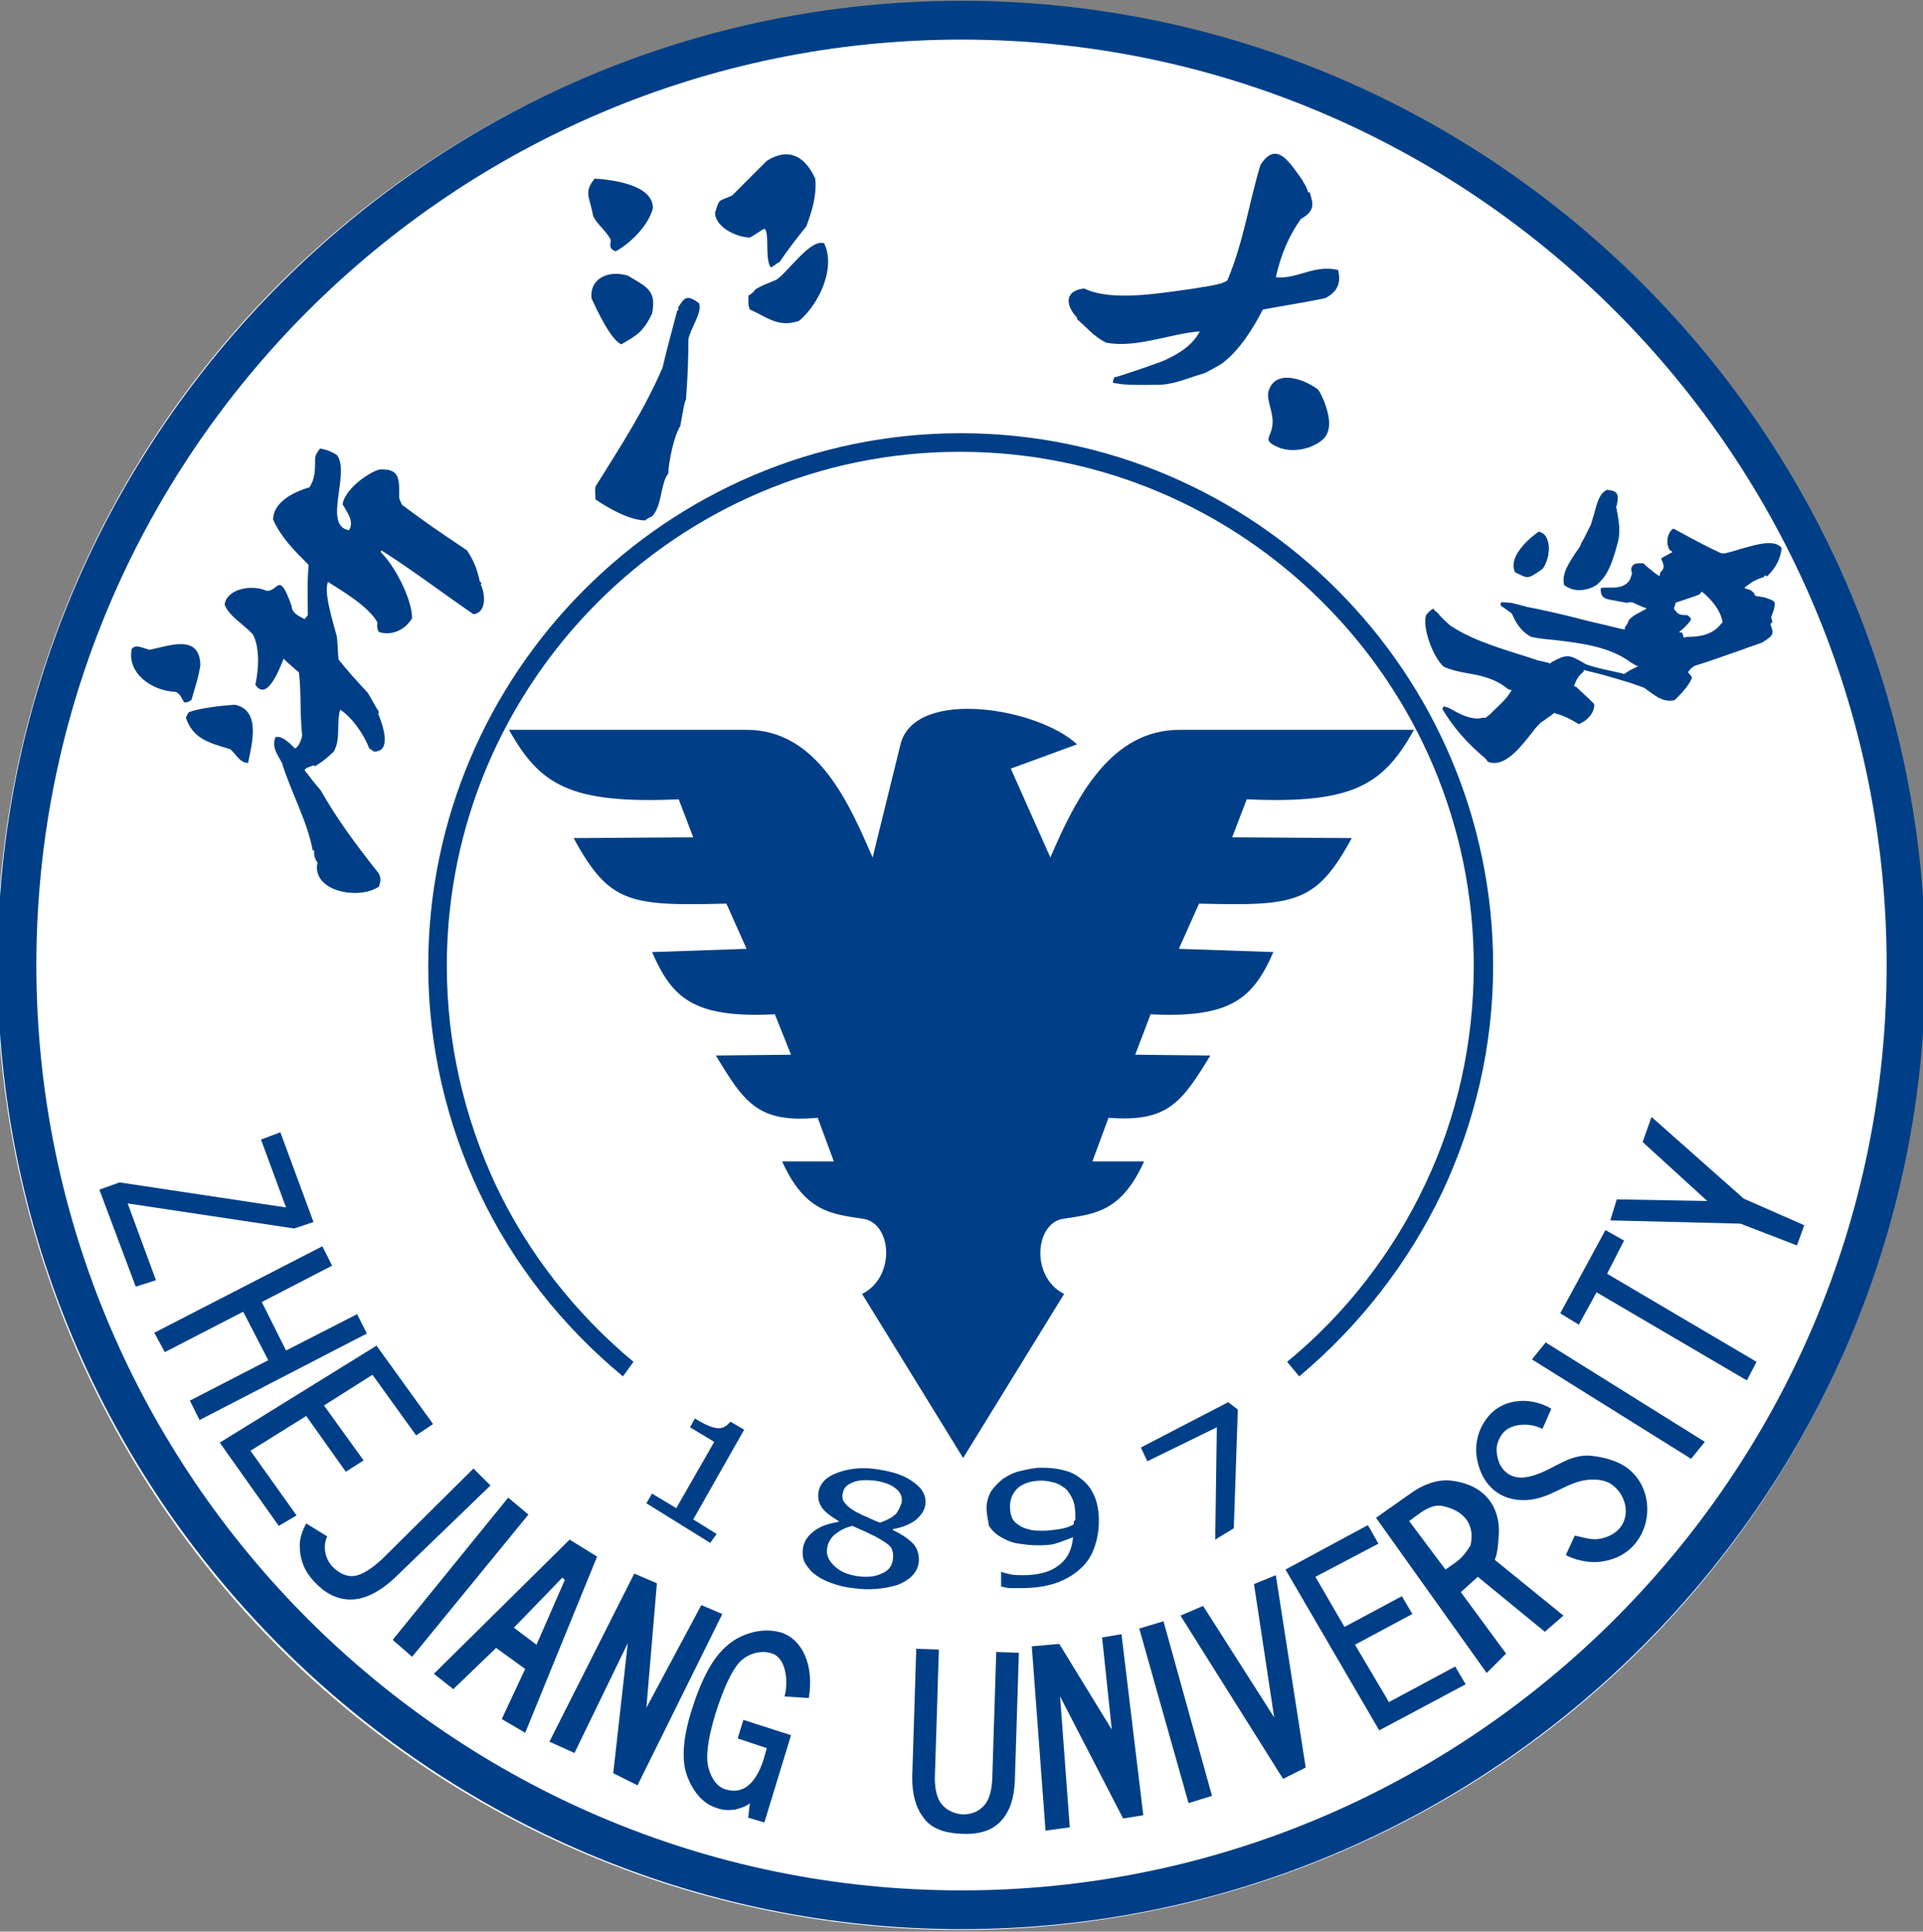 <?xml version="1.0" encoding="utf-8"?>
<!-- Generator: Adobe Illustrator 22.1.0, SVG Export Plug-In . SVG Version: 6.00 Build 0)  -->
<svg version="1.1" id="图层_1" xmlns="http://www.w3.org/2000/svg" xmlns:xlink="http://www.w3.org/1999/xlink" x="0px" y="0px"
	 viewBox="0 0 238 239" style="enable-background:new 0 0 238 239;" xml:space="preserve">
<rect x="0" y="0" width="238" height="239" fill="#808080" stroke="none"/>
<style type="text/css">
	.st0{fill:#FFFFFF;}
	.st1{fill:#003F87;}
</style>
<circle class="st0" cx="118.9" cy="119.5" r="119.3"/>
<g>
	<g>
		<path class="st1" d="M119,0.1c65.7,0,119.3,53.6,119.3,119.3S184.7,238.7,119,238.7S-0.3,185.1-0.3,119.4
			C-0.3,53.7,53.3,0.1,119,0.1 M119,4.9C55.9,4.9,4.5,56.3,4.5,119.4S55.9,233.9,119,233.9s114.5-51.5,114.5-114.5
			C233.5,56.3,182.1,4.9,119,4.9"/>
		<path class="st1" d="M77.1,170.3c-7.5-6.2-13.6-13.9-17.8-22.8c-4-8.5-6.3-18-6.3-28c0-36.3,29.6-65.9,65.9-65.9
			s65.9,29.6,65.9,65.9c0,10-2.3,19.5-6.3,28c-4.2,8.8-10.3,16.6-17.7,22.8l-1.5-1.8c7.2-5.9,13.1-13.5,17.1-22c3.9-8.2,6-17.4,6-27
			c0-35-28.5-63.6-63.6-63.6c-35,0-63.5,28.6-63.5,63.6c0,9.7,2.2,18.8,6,27c4,8.5,9.9,16,17.1,22L77.1,170.3z"/>
		<polygon class="st1" points="16.8,159.2 12.3,147.2 14.8,146.3 35.4,149.4 32.3,141 34.7,140.1 38.8,151.2 36.4,152 15.8,148.9 
			19.3,158.4 		"/>
		<polygon class="st1" points="24.7,175.7 23.5,173.3 33.2,168.3 30.1,162.3 20.4,167.3 19.1,164.9 39.9,154.2 41.1,156.6 
			32.4,161.1 35.4,167.1 44.2,162.6 45.4,165 		"/>
		<polygon class="st1" points="34.5,188.8 27.2,178.5 46.6,166.5 53.6,176.2 51.5,177.6 46.1,170.1 40.1,173.9 45,180.7 42.8,182.1 
			37.9,175.2 31,179.5 36.7,187.5 		"/>
		<polygon class="st1" points="51,205 48.6,202.9 62.9,185.3 65.4,187.4 		"/>
		<path class="st1" d="M62.1,212.7l2.9-6.2l-3.6-2.6l-5.3,5.1l-2.4-1.9l16.8-16.6l3.4,2.1L65,214.4L62.1,212.7z M66.4,203.5l3.5-8
			l-0.3-0.3l-6,6.2L66.4,203.5z"/>
		<polygon class="st1" points="78.9,220.9 75.9,219.4 77.7,203.3 71.1,216.9 68,215.5 78.5,194.7 81.3,195.9 80,211.3 86.8,198.6 
			89.4,199.7 		"/>
		<path class="st1" d="M94.6,225.5l-2-0.6l0.2-1.8c-0.4,0.4-1.1,0.6-1.8,0.8c-0.8,0.1-1.5,0.1-2.3-0.2c-1.6-0.5-2.8-1.8-3.6-3.8
			c-0.8-2-0.6-4.8,0.5-8.3c1.2-3.8,2.6-6.5,4.4-8c1.7-1.5,4.4-2.3,6.7-1.6c2.5,0.8,4.1,3.9,3.4,8.1l-3-0.2c0.5-1.8,0.2-4.7-1.5-5.3
			c-1.4-0.5-3.1,0-4.1,1.1s-2,3.3-3,6.5c-0.9,3-1.2,5.2-0.8,6.6c0.4,1.4,1.1,2.3,2.1,2.6s1.9,0.2,2.7-0.4c0.8-0.6,1.5-1.7,2-3.3
			l0.4-1.4l-3.6-1.2l0.7-2.3l5.9,1.9L94.6,225.5z"/>
		<path class="st1" d="M125.6,220.4c-0.1,2.1-0.6,3.7-1.7,4.9s-2.7,1.7-4.9,1.6c-2.2-0.1-3.8-0.7-4.7-2c-1-1.3-1.4-2.9-1.4-5
			l0.5-15.9l2.8,0.1l-0.5,15.9c0,1.5,0.3,2.6,0.9,3.3s1.5,1.1,2.5,1.2c1.1,0,1.9-0.3,2.6-1s1-1.8,1.1-3.2l0.5-15.9l2.8,0.1
			L125.6,220.4z"/>
		<polygon class="st1" points="141.5,224.6 139,225 131.2,209.9 132.4,226.1 129.4,226.5 127.7,203.7 131.1,203.4 137.6,214 
			136.4,202.6 138.8,202.2 		"/>
		<polygon class="st1" points="150,222.2 147.1,223.1 141,201.5 144,200.6 		"/>
		<polygon class="st1" points="157.9,194.9 161.6,218.7 158.8,220.1 146.1,199.9 148.9,198.7 157.7,212.5 155.2,196 		"/>
		<polygon class="st1" points="181.4,208.4 170.7,214.1 159.1,194.2 169.3,188.7 170.6,191 162.8,195.1 166.4,201.3 173.5,197.5 
			174.8,199.7 167.7,203.5 171.9,210.6 180.1,206.2 		"/>
		<path class="st1" d="M193.5,199.9l-2.3,2l-8.3-6.8l-2.1,1.9l5.6,7.6L184,207l-13.7-19.2l4.4-3.1c1.4-1,3.2-1.7,4.9-1.5
			c4.3,0.5,6.1,3.4,5.9,6.7c-0.1,1.1-0.1,2.1-0.5,3.1L193.5,199.9z M178.8,186.4c-1.7-0.5-3.1,0.9-4.4,1.8l4.5,6c1.4-1,2-1.2,3.1-3
			C182.5,189,181.6,187.1,178.8,186.4"/>
		<path class="st1" d="M200.9,181.3c4.8,2.9,3.7,11-2.6,11.9c-1.7,0.3-3.7-0.3-4.5-0.8l1.1-2.4c1,0.2,2.1,0.6,3.1,0.4
			c4.1-0.8,3.9-5,1.5-6.7c-0.8-0.6-2-0.7-3-0.6c-2.7,0.3-4.5,2.3-7.5,2.5c-3.3,0.2-5.6-1.8-6.2-5.1c-0.3-1.7,0.1-3.4,1-4.7
			c1.8-2.8,5.5-3.1,8.2-1.5l-1.1,2.5c-1.5-0.8-4.1-0.8-5.1,0.8c-0.5,0.8-0.7,1.6-0.5,2.5c0.3,1.8,1.6,2.9,3.4,2.7
			c3-0.4,5-2.8,7.9-2.7C197.9,180.2,199.5,180.5,200.9,181.3"/>
		<polygon class="st1" points="211,178.4 209.3,180.5 189.6,168.2 191.3,166.1 		"/>
		<polygon class="st1" points="201,153.5 198.9,157.6 217.4,168.5 216.2,170.8 197.6,159.9 195.4,163.9 193.1,162.5 198.7,152.2 		
			"/>
		<polygon class="st1" points="204.4,138.2 215.8,148.3 223.3,151.6 222.4,154.1 215.4,151.4 199.3,151 200.1,148.4 211.3,148.6 
			203.3,141.3 		"/>
		<path class="st1" d="M49.3,194.8c-2,2-3.9,3-5.6,3.1c-1.7,0.1-3.3-0.6-4.7-2.1c-1.3-1.3-1.9-2.8-1.9-4.6c0-0.9,0.3-1.8,0.8-2.7
			l2.6,1.6c-0.2,0.4-0.3,0.9-0.3,1.3c0,0.9,0.3,1.7,0.9,2.4c0.9,0.9,1.8,1.3,2.7,1.2s2.1-0.8,3.5-2.1l11.3-11.2l2.1,2.1L49.3,194.8z
			"/>
		<path class="st1" d="M87.9,190.9L80,186l0.7-1.2l3,1.8l4.7-8.2l-3-1.8l0.6-1.1c1.1,0.7,2,1.1,2.7,1.2c0.7,0.1,1.2-0.2,1.7-0.8
			l1.7,1L85.8,188l2.9,1.8L87.9,190.9z M111.6,185.9c0.1-0.6-0.1-1.2-0.7-1.7s-1.4-0.8-2.6-1c-1.1-0.1-2-0.1-2.7,0.2
			c-0.8,0.3-1.2,0.7-1.3,1.4c-0.1,0.5,0,0.9,0.3,1.2c0.3,0.4,0.7,0.7,1.4,1.1c0.3,0.1,0.7,0.4,1.3,0.6c0.6,0.3,1.1,0.5,1.6,0.7
			c0.9-0.3,1.6-0.7,2-1.1C111.2,186.9,111.4,186.5,111.6,185.9 M110.5,193c0.1-0.6,0-1.1-0.2-1.5c-0.3-0.4-0.9-0.8-1.8-1.3
			c-0.3-0.2-0.7-0.3-1.2-0.6c-0.5-0.2-1.1-0.5-1.8-0.8c-0.9,0.2-1.6,0.6-2.1,1s-0.9,1-1,1.6c-0.2,0.9,0.1,1.6,0.8,2.3
			c0.7,0.7,1.6,1.1,2.8,1.3c1.2,0.2,2.3,0.1,3.1-0.3C109.9,194.4,110.4,193.8,110.5,193 M105.6,196.5c-1.1-0.1-2.1-0.4-2.9-0.7
			s-1.5-0.7-2.1-1.2c-0.5-0.5-0.9-1-1.1-1.5c-0.2-0.6-0.2-1.1-0.1-1.7c0.2-0.8,0.6-1.4,1.4-2s1.8-0.9,3-1.1v-0.1
			c-1-0.6-1.7-1.1-2.1-1.7c-0.4-0.6-0.5-1.2-0.4-1.9c0.2-1.1,1-1.9,2.4-2.4s3-0.7,4.9-0.4c2,0.3,3.5,0.8,4.6,1.7
			c1.1,0.8,1.5,1.8,1.3,2.8c-0.1,0.6-0.5,1.2-1.2,1.8c-0.7,0.5-1.6,0.9-2.8,1.1v0.1c1.2,0.6,2.1,1.2,2.6,1.8s0.7,1.4,0.6,2.3
			c-0.2,1.2-1.1,2.1-2.6,2.7C109.4,196.6,107.6,196.8,105.6,196.5 M133.1,187.8c0-1-0.1-1.8-0.4-2.4c-0.3-0.6-0.6-1.1-1.1-1.4
			c-0.4-0.3-0.8-0.5-1.3-0.6c-0.4-0.1-0.9-0.2-1.4-0.2c-1.2,0-2.1,0.3-2.8,0.8c-0.7,0.6-1.1,1.4-1.1,2.4c0,0.6,0.1,1.1,0.3,1.5
			c0.2,0.4,0.6,0.7,1.1,1c0.4,0.2,0.8,0.3,1.2,0.4c0.5,0.1,1,0.1,1.5,0.1c0.6,0,1.3-0.1,2-0.2c0.7-0.1,1.3-0.3,1.8-0.6
			c0-0.1,0-0.2,0-0.4C133.1,188.2,133.1,188,133.1,187.8 M122.1,186.6c0-0.7,0.2-1.4,0.5-2c0.4-0.6,0.9-1.1,1.5-1.6
			c0.6-0.4,1.3-0.8,2.2-1c0.9-0.2,1.7-0.4,2.6-0.4c1,0,1.9,0.1,2.7,0.3s1.5,0.5,2.1,1c0.7,0.5,1.3,1.2,1.7,2.1
			c0.4,0.9,0.6,1.9,0.6,3.2c0,1.2-0.2,2.3-0.6,3.4c-0.4,1.1-1,1.9-1.8,2.6c-0.8,0.7-1.8,1.3-3,1.7s-2.6,0.6-4.3,0.6
			c-0.4,0-0.8,0-1.2,0c-0.4,0-0.8-0.1-1.2-0.2v-1.8h0.1c0.2,0.1,0.6,0.2,1.1,0.3s1,0.1,1.5,0.1c1.9,0,3.4-0.4,4.4-1.2
			c1.1-0.8,1.7-2,1.8-3.5c-0.8,0.3-1.5,0.6-2.2,0.8s-1.4,0.2-2.3,0.2c-0.8,0-1.5-0.1-2.2-0.2c-0.7-0.1-1.3-0.3-2-0.7
			c-0.8-0.4-1.3-0.9-1.7-1.5C122.3,188.1,122.1,187.4,122.1,186.6 M153.2,174.4l-0.5,14.7l-2.3,1.4l0.2-13.9l-8.6,4.2l-0.8-1.7
			l10.8-5.6L153.2,174.4z"/>
		<g>
			<path class="st1" d="M157.9,55.2c-1.7-0.8-0.5-1.1-0.4-2.8c0.1-1.4-0.8-3-0.5-4c0.8-2.7,4.2-1.6,6-0.3c0.3,0.2,0.6,0.9,0.9,1.6
				c0.6,1.6,1.2,3.9-0.6,5C161.7,55.8,159.4,56,157.9,55.2"/>
			<path class="st1" d="M137.9,47.4c-0.1,0-0.1-0.1-0.2-0.1c0.1-0.2,0.1-0.4,0.2-0.6c0.6-0.1,6.4-2.1,6.4-2.2
				c1.7-0.8,3.3-1.8,4.2-3.5c-3.8,0.3-7.8,2.1-11.6,1.4c-1.6-0.8-2.5-2-3.6-2.9c0-0.1,0-0.1,0-0.2c-1.6-1.7-1.4-3.4,0.9-3.6
				c3.5,1.7,9.8,0.5,13.6,0c0.9-0.2,3.3-0.4,4.1-1c2-4.7,2.7-9.7,4.1-14.3c2-3.1,3.6-0.3,5.2,1.9c0.1,0.3,0.5,0.7,0.7,1.5
				c0.1,0,0.1,0,0.2,0c0.5,1.6,0.6,2.3-1.1,3.3c-1.5,2.1-2.5,4.5-3.1,7.2c2.6,0.3,4.7-1.6,7.7-0.9c0.4,1.5,0,2.7-1.6,3.5
				c-2.4,0.5-5,0.9-7.7,1.4c-1.2,2.3-2.9,5.1-5.1,6.7c-0.3,0.2-1.9,1.1-2.2,1.2c-1.8,0.5-3.5,1.3-5.3,1.4
				C138.8,47.7,138.8,47.5,137.9,47.4"/>
		</g>
		<g>
			<path class="st1" d="M79.8,64.4c-2.1-0.1-4.6-1.6-6.1-2.6c0-0.5-0.1-1.1,0-1.6c3-4.8,6-9.4,8.3-14.7c0.5-2.2,1.2-4.7,1.8-7
				c0-0.1,0.1-0.1,0.2-0.2c0-0.1-0.1-0.1-0.1-0.2c0.8-1.3,1.1-1.7,2.6-0.6c0.5,1.1-1.1,3.2-1.3,4.5c0,2.4-0.1,4.9-0.3,7.4
				c-0.2,0.5-0.2,0.5-0.7,3.3c-0.8,1.3-1.4,4.2-1.5,5.9c-1,1.3-0.7,3.9-2,5.3C80.4,64,80.1,64.2,79.8,64.4"/>
			<path class="st1" d="M98.9,39.7c-2.6,0.9-4-0.5-6.1-1.4c-0.3-0.7-0.1-1.3-0.2-1.7c0.6-0.4,0.6-0.4,0.9-0.8c1-0.6,1.5-0.7,2.6-1.2
				c1.4-0.9,4.2-5.1,5.9-4.5C103.5,33.2,101.3,37.7,98.9,39.7"/>
			<path class="st1" d="M76.9,42.6c-1.3-0.5-3.1-4.4-3.7-5.7c-0.2-2.5,2.1-3.5,4.5-2.8c2.3,1.4,3.6,1.8,3,4.7
				C79.6,41.1,78.8,41.5,76.9,42.6"/>
			<path class="st1" d="M95.4,33.1c-0.8-1.1-0.1-4.4-0.8-4.8c-0.6,0.3-1.2,0.8-1.8,1.1c-1.9-0.1-4.3-1.4-4.3-3.1
				c0.6-1.8,0.3-1.3,2.1-2.1c1.4-1.4,2.9-2.9,4.3-4.3c2.7-1.7,4.7-0.6,6,2.2c0.2,2.1-0.4,4-1.1,5.9c-1.2,1.5-2.3,2.9-3.3,4.4
				C96.1,32.6,95.8,32.9,95.4,33.1"/>
			<path class="st1" d="M76.2,31.1c-0.8-0.3-0.7-0.7-0.6-1.4c-0.6-1.2-1.7-1.9-2.2-3c-0.4-2.3-1.2-2.9,0.2-4.6
				c1.6,0.1,7.3,0.6,7.2,3.7C80.2,28,78,30.1,76.2,31.1"/>
		</g>
		<path class="st1" d="M46.9,109.7c-2.5,1.7-8.4,0.6-7.6-3c-0.3-0.3-0.5-1-0.4-1.4c-0.1-0.1-0.1-0.1-0.2-0.1
			C38,101.5,36,98,34.9,94.4c-0.6-1.1-1.3-2-0.8-3.2c0.8-0.2,1.7,0.7,2.4,1.4c0.4-0.1,0.8-1,0.9-1.6c-0.3-2.5-0.1-5.3-0.4-7.8
			c-0.6-0.5-1.3-1.1-1.9-1.7c-0.5,1.3-2.1,5.4-3.5,3.2c0.4-1.7,0.6-4.5-0.3-6.2c-1.2-1.3-3-2.3-3.5-3.7c0.3-2,3.4-2.5,5.2-1.7
			c1.5,0.1,1.5-2.6,3.1,1.9c0,0.8,0.8,1.2,1.6,1.6c0.1-0.2,0.3-0.3,0.4-0.5c0-2-0.1-4.1,0.1-6.2c-1.8-1.8-3.4-3.4-4.4-5.6
			c0-2.1,2.4-3.4,4.5-4c0.7-1.1,0.7-2.1,0.7-3.6c0.1-0.5,0.1-0.5,0.6-1.2c0.7,0.1,1.3,0.3,2.1,0.8c1.7,2.2-1.8,8.8,1.5,9.3
			c0.7-1.1-0.3-2.3-0.8-3.2c0.2-1.6,2.7-3.7,4.5-4.3c2.7-0.2,2.5,1.3,2.5,3.5c0.1,0.3,0.2,0.6,0.4,0.9c3.4,2.5,3.4,2.5,8,5.6
			c0.9,1.4,1.2,2.2,1.6,3.9c0.1,0,0.1,0.1,0.2,0.1c0,0.1-0.1,0.1-0.1,0.2c0.6,1.3,0.7,3.5-0.9,3.7c-3.8-2.6-7.6-5.5-11.4-7.9
			c0,0.1-0.1,0.2-0.1,0.2c1.7,1.6,3.9,5.8,3.9,8.2c-0.9,1.5-2.6,2.2-4.1,1.7c-0.3-0.4-0.2-0.8-0.2-1.2c-1.1-2-4.4-3.9-6.1-5
			c-0.6,1.3,0.7,5.2,1.1,6.8c0.1,0.9,0.1,1.9,0.2,2.8c1.1,1.4,2.3,2.7,3.6,4.1c0.5,0.8,0.9,1.6,1.4,2.4c0,0.1-0.1,0.1-0.1,0.2
			c0.5,1.2,1.8,4.7-0.5,4.7c-0.2-0.1-0.4-0.3-0.6-0.4c-0.7-1.8-2.1-3.8-3.6-4.8c-0.5,1.8,0.1,3.7-0.8,5.2c-0.7,0.7-1.6,1.4-2.3,1.8
			c-0.1,0-0.1-0.1-0.2-0.1c-0.5,0.2-1,0.3-1.1,0.6c0.6,0.8,1.3,1.7,2,2.5c2.1,3.7,4.5,6.9,7.2,10.3C47.2,108.8,47.1,109,46.9,109.7"
			/>
		<path class="st1" d="M30.7,94.4c-1,0-1.5-1.1-2.2-1.7c-2.7-0.8-4.6-1.3-5.5-3.9c0.1-0.2,0.2-0.5,0.4-0.7c1.4-0.5,4-0.8,5.7-0.9
			C32.3,87.9,31.2,92,30.7,94.4"/>
		<path class="st1" d="M23.7,86.6c-0.6,0.4-0.7,0.3-0.9,0.3c-0.4-0.6-0.5-1.1-1.1-1.3c-2.9-0.1-6-2.3-5.4-5.3
			c0.5-0.6,1.1-0.2,2.2,0.1c2.5-0.5,6.2-2,6.3,1.9C24.6,83.7,24.1,85.2,23.7,86.6"/>
		<path class="st1" d="M175,90.3h-29c-8.5,0-12.8,8.3-16,15.8l-4.9-11l8.2-3c-4.8-4.5-19.8-7-21.8-0.2l-3.5,14.2
			c-2.8-6.4-6.7-15.8-15.6-15.8H63c3.8,6.8,7.5,9.2,21,8.6l1.8,4.7L71,103.7c4.4,8.1,6.9,8.4,18.9,8.1l2.5,5.6l-11.7,0.4
			c2.5,5.7,5.1,8.2,15.2,7.7l2,5l-9.3,0.1c3.5,5.8,5.2,8.4,12.6,7.7l2,5.4h-6.4c2.8,6.2,6,6.5,10,7.1c3.6,0.5,4.1,7.2-0.1,9.3
			l12.5,20.3l12.5-20.3c-4.2-2.1-3.6-8.8-0.1-9.3c4-0.6,7.2-0.9,10-7.1h-6.4l2-5.4c7.4,0.6,9.1-2,12.6-7.7l-9.3-0.1l1.9-5
			c10,0.5,12.7-2,15.2-7.7l-11.7-0.4l2.5-5.6c11.9,0.3,14.5,0,18.9-8.1l-14.8-0.1l1.8-4.7C167.5,99.5,171.2,97.1,175,90.3"/>
		<path class="st1" d="M219.2,76.4l0.1-0.3c0.4-1,0.4-1.5,0.3-1.6c-0.1-0.2-0.6-0.4-1.3-0.6c-0.2,0-0.4-0.1-0.7-0.1l-0.4-0.1
			l-0.1-0.3c-0.1-0.1-0.3-0.3-0.5-0.4l-0.6-0.2l-0.1-0.1l0.7-0.5c0.5-0.4,1.1-0.6,1.7-0.8l0.1-0.2l0.3,0.1c1-0.9,1.7-2.2,1.8-3.5
			c-0.3-0.4-0.8-0.6-1.6-0.6c-1,0-2.3,0.4-3.4,0.7c-0.7,0.2-1.5,0.5-2.3,0.6l-0.3-0.1c-1.9-0.9-1.9-0.9-5.8-3
			c-0.3,0.2-0.5,0.5-0.6,0.8c-0.2,0.6-0.2,1.2,0.1,1.8l0.4,0.3l0,0l0,0l-0.9,0.5c-0.2,0.1-0.3,0.1-0.2,0.1l0,0l-0.3,0.2
			c0,0.1,0.1,0.3,0.2,0.5l0.1,0.4c0,0.4-0.1,0.5-0.4,0.8l-0.1,0.4v0.1l0,0l-0.6-0.4c-0.7-0.6-0.8-0.6-1.4-1.2c-0.1,0-0.3,0-0.5,0
			c-0.4,0-0.8,0.1-0.9,0.4c-0.2,0.2-0.1,0.5,0,0.9l-0.1,0.2c-0.1,0.6-0.6,1.5-2.3,1.5h-0.9c-0.2,0-0.3,0-0.6,0.1
			c0,1.2,0.5,1.3,1.7,1.5c0.5,0.1,1,0.2,1.6,0.3c0.1,0,0.2-0.1,0.3-0.1c0.3,0,0.5,0.1,0.7,0.2l0.9,0.4l0.3,0.1l0.2,0.1l-1.1,0.6
			c-0.4,0.2-0.7,0.4-1.1,0.8c-0.1,0.3-0.2,0.6-0.5,0.9v0.3l-0.5-0.1c-0.8-0.2-1.7-0.4-2.5-0.6l-1.3-0.3c-2.3-0.6-5.1-1.3-7.8-1.8
			c-0.6-0.2-1.2-0.3-1.9-0.5l-1.3-0.1l-0.1,0.4c0.3,0.2,0.7,0.5,1.4,1l0.1,0.2c0.4,0.9,1,2,2.3,2.7c0.9,0.2,1.9,0.3,3,0.4
			c3.3,0.4,6.7,0.8,9.4,2.8l0.7,0.4h0.2l0,0l0,0l-1,0.5c-0.2,0.1-0.5,0.3-0.8,0.5l-0.3-0.1c-3.2-0.7-3.2-0.7-4.4-1.1
			c-1.2-0.7-1.7-1-2.3-1c-0.5,0-1,0.2-1.9,0.7c-0.1,0-0.1,0-0.1,0.1l0,0c0,0-0.1,0-0.1,0.1l-0.3-0.1c-0.4-0.1-0.4-0.1-1.3-0.3
			c-0.9-0.3-1.8-0.6-2.8-0.9c-2.8-0.9-5.6-1.8-8-3.4c-0.7-0.6-1.2-1.1-1.6-1.6c-0.1-0.1-0.2-0.2-0.3-0.2l0,0l-0.2-0.3
			c-0.2,0.1-0.5,0.3-0.9,0.8c-0.5,1.6,0.9,5.3,2.2,6.4c0.9,0.4,1.8,0.6,2.9,0.8c1.7,0.3,3.4,0.6,5.1,2l0.4,0.1l0,0l0,0l-0.4,0.6
			c-0.5,0.7-1.2,1.3-1.9,2l-0.3,0.3c-0.2,0.2-0.4,0.3-0.6,0.5h-0.3c-0.2,0-0.4,0.1-0.7,0.1c-1.2,0-2.3-0.6-3.2-1.1
			c-0.3-0.2-0.6-0.3-1-0.4l-0.2,0.3c1.3,2.2,3,4.2,5.4,6.2l0.2,0.3c0.3,0.2,0.6,0.2,0.9,0.2l0,0c1.7,0,3.5-2.3,4.8-4
			c0.3-0.4,0.6-0.7,0.9-1l0.3-0.2c1.3-0.9,1.4-1,1.3-1l0.3,0.1c1.1,0.3,1.8,0.7,2.8,1.3c1-0.4,2-1.4,1.9-2.5l-0.4-0.4
			c-0.6-0.6-1.2-1.1-1.8-1.7l-0.3-0.1l0.2-0.5c0.2-0.5,0.5-0.9,1-1.3v-0.2l0.4,0.1c1.8,0.4,3.4,0.9,5.4,1.5l1.7,0.6l0.4,0.3
			c1,0.7,1.7,1.3,2.8,1.3c0.2,0,0.3,0,0.6-0.1c1.1-1.1,1.7-1.8,2.1-2.7l0,0c0,0,0,0,0-0.1c-0.3-0.5-0.5-0.6-0.5-0.6l0.3-0.4
			c0.1-0.1,0.2-0.2,0.5-0.4c2.9-0.9,6.1-2.1,8.4-2.9c1.4-0.9,1.5-1,1-2.3C219.5,77,219.3,76.8,219.2,76.4 M207.8,78.2l0.5-0.4
			c0.6-0.6,0.9-0.9,1-1.2c0-0.1-0.2-0.3-0.5-0.5h-0.1c-0.1,0-0.2,0-0.3,0c-0.5,0-0.8-0.2-1-0.5l-0.2-0.2v-0.2l0.2-0.6h-0.1l0.6-0.2
			c2.1-0.7,2.1-0.7,2.5-0.9l0.2-0.3l0.4,0.3c0.4,0.4,1.9,1.7,2.2,3.5l-0.2,0.2c-1.1,1.4-2.7,1.6-4.2,1.6l-0.4,0.1l-0.2-0.6
			L207.8,78.2L207.8,78.2z"/>
		<path class="st1" d="M195.4,73c-0.6,0-1.3-0.2-1.8-0.6c-0.4-1.4,0.7-2.9,1.4-4c0.3-0.4,0.5-0.7,0.6-0.9l0.1-0.3l0.3-0.5
			c0.3-0.6,0.6-1.2,0.9-1.8c0.1-0.3,0.2-0.7,0.3-1c0.5-1.8,0.8-2.9,1.7-3.3c0.7,0.1,1.1,0.2,1.2,0.5c0.2,0.3,0.1,0.6,0,1.3l-0.1,0.3
			c0.1,0.2,0.1,0.5,0.2,0.9c0.2,1.1,0.3,2.2,0.1,3.2l-0.1,0.4c-0.1,0.4-0.2,0.7-0.3,1.1c-0.4,1.3-0.9,2.7-1.8,3.6l-0.4,0.4l-0.3,0.2
			C196.9,72.8,196.2,73,195.4,73L195.4,73z"/>
		<path class="st1" d="M195.4,73L195.4,73c0.7,0,1.4-0.2,2-0.6l0.2-0.1l0.4-0.4c0.9-0.8,1.4-2.3,1.8-3.6c0.1-0.3,0.2-0.7,0.3-1.1
			l0.1-0.4c0.1-1.1,0-2.2-0.1-3.2c0-0.3-0.1-0.6-0.1-0.9l0,0l0.1-0.2c0.1-0.6,0.2-1,0-1.3c-0.2-0.2-0.5-0.3-1.2-0.5
			c-0.9,0.3-1.2,1.4-1.6,3.1c-0.1,0.4-0.2,0.7-0.3,1.1c-0.3,0.7-0.6,1.2-0.9,1.8l-0.3,0.5l-0.1,0.3c-0.1,0.3-0.3,0.5-0.6,0.9
			c-0.7,1.1-1.8,2.6-1.5,3.9C194.2,72.8,194.8,73,195.4,73"/>
		<path class="st1" d="M189,71.4c-0.3,0-0.7-0.2-1.5-0.6c-1-2.2,2.5-4.7,2.9-5c0.6,0.1,0.9,0.4,1.1,1c0.4,1.1,0.1,2.7-0.6,3.6
			C189.9,71.1,189.5,71.4,189,71.4L189,71.4z"/>
		<path class="st1" d="M189,71.3L189,71.3c0.4,0,0.8-0.3,1.9-1c0.7-0.9,1-2.5,0.6-3.5c-0.2-0.5-0.5-0.8-1-1
			c-0.4,0.3-3.9,2.8-2.9,4.9C188.3,71.2,188.7,71.3,189,71.3"/>
	</g>
</g>
</svg>
